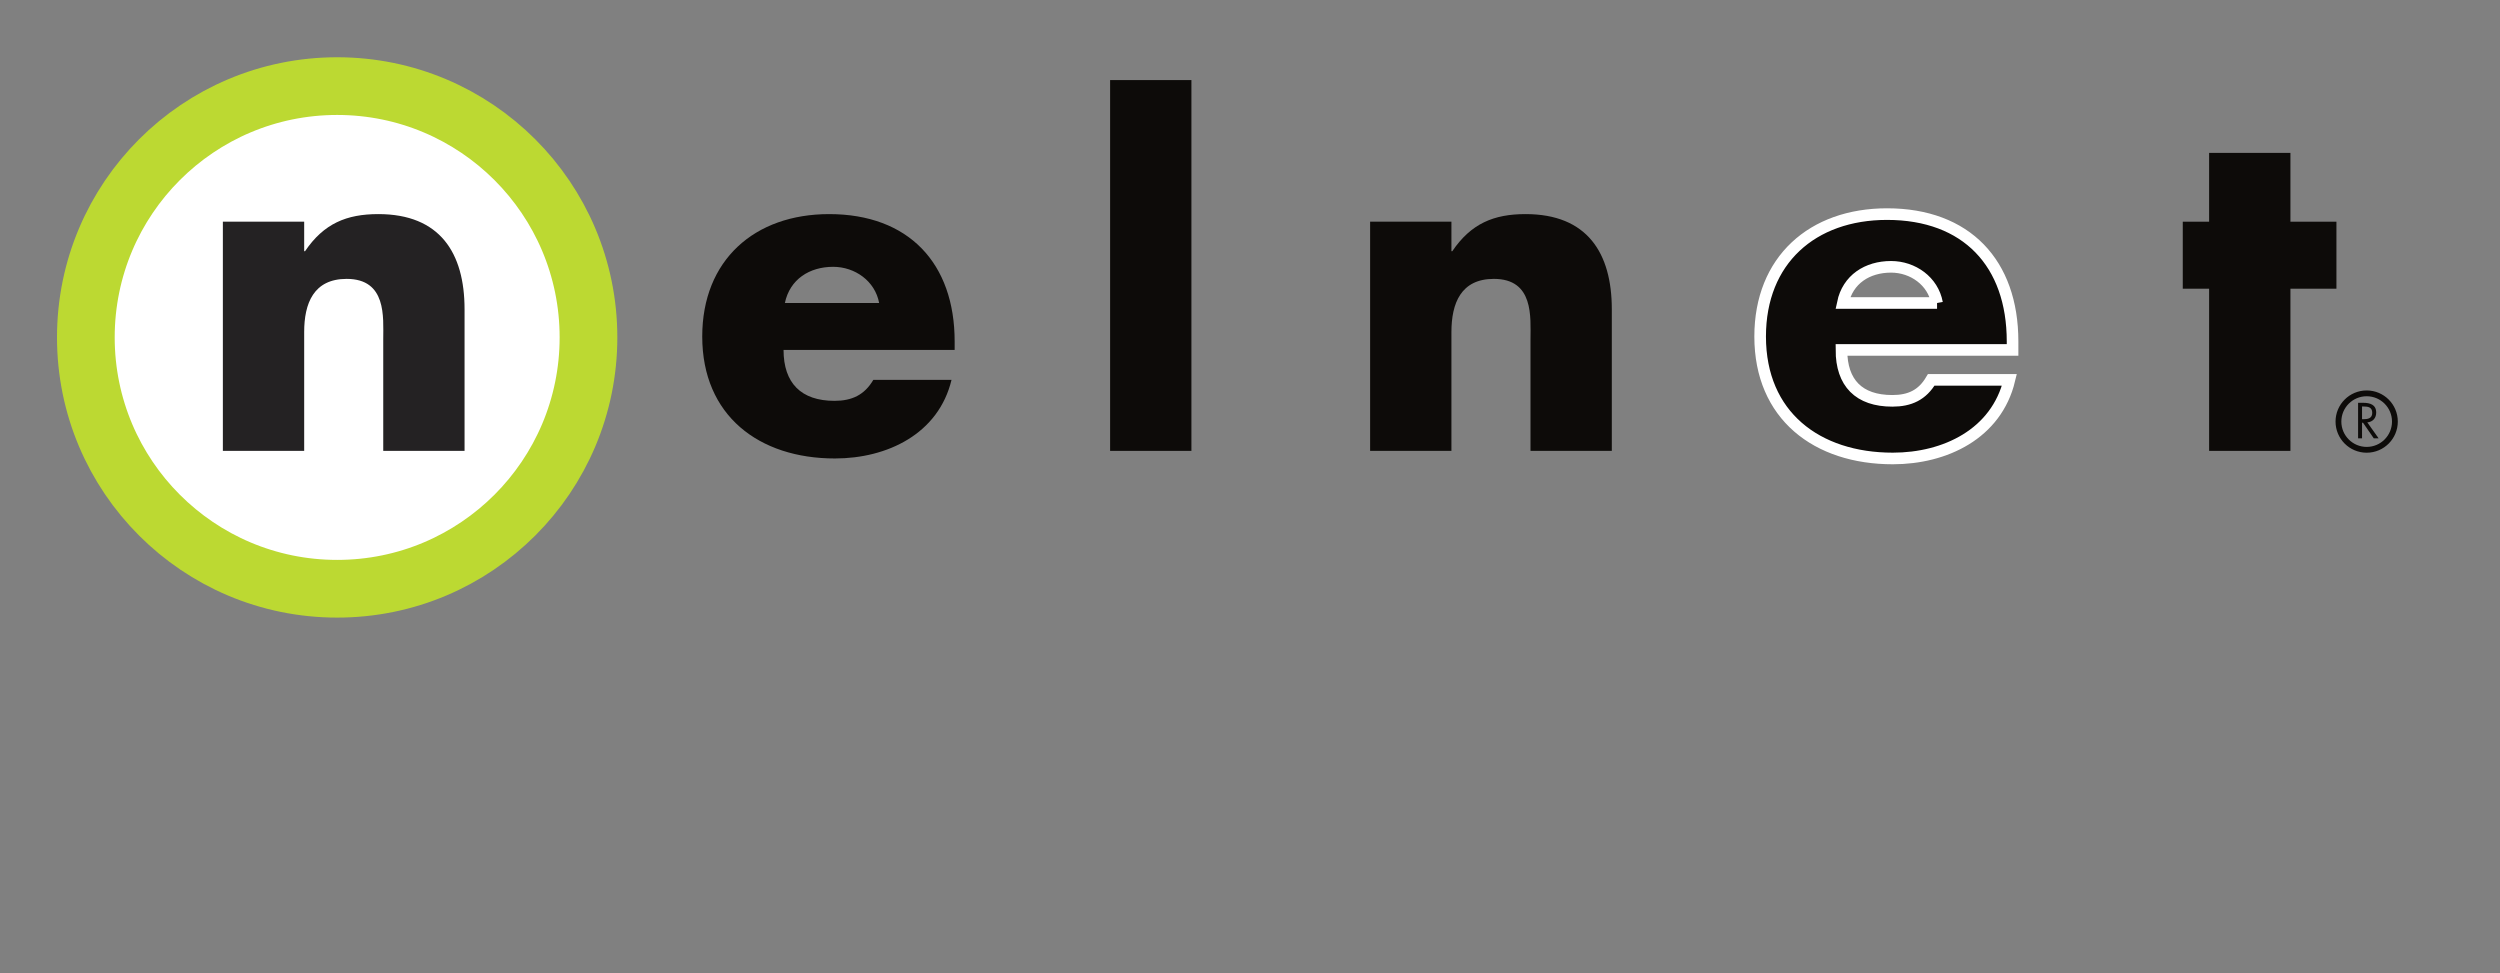 <?xml version="1.0" encoding="UTF-8" standalone="no"?>
<!-- Created with Inkscape (http://www.inkscape.org/) -->

<svg
   version="1.1"
   id="svg2"
   width="997.027"
   height="388.053"
   viewBox="0 0 997.027 388.053"
   sodipodi:docname="nelnet.eps"
   xmlns:inkscape="http://www.inkscape.org/namespaces/inkscape"
   xmlns:sodipodi="http://sodipodi.sourceforge.net/DTD/sodipodi-0.dtd"
   xmlns="http://www.w3.org/2000/svg"
   xmlns:svg="http://www.w3.org/2000/svg">
  <rect x="0" y="0" width="997.027" height="388.053" fill="#808080" stroke="none"/>
  <defs
     id="defs6">
    <clipPath
       clipPathUnits="userSpaceOnUse"
       id="clipPath20">
      <path
         d="M 0,0 H 7478 V 2910 H 0 Z"
         id="path18" />
    </clipPath>
    <clipPath
       clipPathUnits="userSpaceOnUse"
       id="clipPath26">
      <path
         d="M 0,2910.39 7338.67,2739.42 V 0 H 170.98 L 0,2910.39"
         id="path24" />
    </clipPath>
    <clipPath
       clipPathUnits="userSpaceOnUse"
       id="clipPath50">
      <path
         d="m 340.402,0 h 7137.33 V 2739.42 H 340.402 Z"
         id="path48" />
    </clipPath>
  </defs>
  <sodipodi:namedview
     id="namedview4"
     pagecolor="#ffffff"
     bordercolor="#000000"
     borderopacity="0.25"
     inkscape:showpageshadow="2"
     inkscape:pageopacity="0.0"
     inkscape:pagecheckerboard="0"
     inkscape:deskcolor="#d1d1d1" />
  <g
     id="g8"
     inkscape:groupmode="layer"
     inkscape:label="ink_ext_XXXXXX"
     transform="matrix(1.333,0,0,-1.333,0,388.053)">
    <g
       id="g10"
       transform="scale(0.1)">
      <path
         d="m 1760.63,1901.63 c 0,-415.28 -336.62,-751.95 -751.87,-751.95 -415.303,0 -751.92,336.67 -751.92,751.95 0,415.27 336.617,751.87 751.92,751.87 415.25,0 751.87,-336.6 751.87,-751.87"
         style="fill:#ffffff;fill-opacity:1;fill-rule:nonzero;stroke:none"
         id="path12" />
      <g
         id="g14">
        <g
           id="g16"
           clip-path="url(#clipPath20)">
          <g
             id="g22"
             clip-path="url(#clipPath26)">
            <path
               d="m 1760.63,1901.63 c 0,-415.28 -336.62,-751.95 -751.87,-751.95 -415.303,0 -751.92,336.67 -751.92,751.95 0,415.27 336.617,751.87 751.92,751.87 415.25,0 751.87,-336.6 751.87,-751.87 z"
               style="fill:none;stroke:#bcd932;stroke-width:172.618;stroke-linecap:butt;stroke-linejoin:miter;stroke-miterlimit:4;stroke-dasharray:none;stroke-opacity:1"
               id="path28" />
          </g>
        </g>
      </g>
      <path
         d="m 910.055,2159.63 h 2.625 c 56.164,82.85 124.34,110.94 219.23,110.94 184.47,0 257.96,-116.27 257.96,-284.71 v -423.7 H 1146.6 v 334.15 c 0,65.5 10.7,180.45 -109.58,180.45 -98.918,0 -126.965,-73.5 -126.965,-159.04 V 1562.16 H 666.773 v 685.68 h 243.282 v -88.21"
         style="fill:#242223;fill-opacity:1;fill-rule:nonzero;stroke:none"
         id="path30" />
      <path
         d="m 2856.14,1864.26 h -511.91 c 0,-98.9 52.14,-152.39 152.36,-152.39 52.13,0 89.58,17.4 116.29,62.82 h 233.91 c -38.74,-161.73 -192.47,-235.23 -348.88,-235.23 -227.22,0 -396.95,128.28 -396.95,364.89 0,228.58 156.37,366.22 379.59,366.22 237.93,0 375.59,-147.03 375.59,-380.9 z m -225.89,140.32 c -12.03,65.5 -72.18,108.27 -137.64,108.27 -70.85,0 -129.65,-37.42 -144.39,-108.27 h 282.03"
         style="fill:#0d0b09;fill-opacity:1;fill-rule:nonzero;stroke:none"
         id="path32" />
      <path
         d="m 3321.26,1562.16 h 243.27 v 1109.38 h -243.27 z"
         style="fill:#0d0b09;fill-opacity:1;fill-rule:nonzero;stroke:none"
         id="path34" />
      <path
         d="m 4342.44,2159.63 h 2.64 c 56.17,82.85 124.31,110.94 219.21,110.94 184.45,0 257.98,-116.27 257.98,-284.71 v -423.7 h -243.26 v 334.15 c 0,65.5 10.68,180.45 -109.62,180.45 -98.88,0 -126.95,-73.5 -126.95,-159.04 v -355.56 h -243.29 v 685.68 h 243.29 v -88.21"
         style="fill:#0d0b09;fill-opacity:1;fill-rule:nonzero;stroke:none"
         id="path36" />
      <path
         d="m 6021.24,1864.26 h -511.96 c 0,-98.9 52.16,-152.39 152.36,-152.39 52.12,0 89.6,17.4 116.32,62.82 h 233.9 c -38.77,-161.73 -192.47,-235.23 -348.88,-235.23 -227.21,0 -396.92,128.28 -396.92,364.89 0,228.58 156.35,366.22 379.57,366.22 237.93,0 375.61,-147.03 375.61,-380.9 z m -225.9,140.32 c -12.04,65.5 -72.18,108.27 -137.67,108.27 -70.86,0 -129.64,-37.42 -144.35,-108.27 h 282.02"
         style="fill:#0d0b09;fill-opacity:1;fill-rule:nonzero;stroke:none"
         id="path38" />
      <path
         d="m 6021.24,1864.26 h -511.96 c 0,-98.9 52.16,-152.39 152.36,-152.39 52.12,0 89.6,17.4 116.32,62.82 h 233.9 c -38.77,-161.73 -192.47,-235.23 -348.88,-235.23 -227.21,0 -396.92,128.28 -396.92,364.89 0,228.58 156.35,366.22 379.57,366.22 237.93,0 375.61,-147.03 375.61,-380.9 z m -225.9,140.32 c -12.04,65.5 -72.18,108.27 -137.67,108.27 -70.86,0 -129.64,-37.42 -144.35,-108.27 h 282.02"
         style="fill:none;stroke:#ffffff;stroke-width:34.732;stroke-linecap:butt;stroke-linejoin:miter;stroke-miterlimit:4;stroke-dasharray:none;stroke-opacity:1"
         id="path40" />
      <path
         d="m 6852.59,1562.16 h -243.3 v 485.23 h -78.83 v 200.45 h 78.83 v 205.85 h 243.3 v -205.85 h 137.64 v -200.45 h -137.64 v -485.23"
         style="fill:#0d0b09;fill-opacity:1;fill-rule:nonzero;stroke:none"
         id="path42" />
      <g
         id="g44">
        <g
           id="g46"
           clip-path="url(#clipPath50)">
          <path
             d="m 7165.14,1649.87 c 0,-46.68 -37.79,-84.49 -84.42,-84.49 -46.63,0 -84.48,37.81 -84.48,84.49 0,46.64 37.85,84.42 84.48,84.42 46.63,0 84.42,-37.78 84.42,-84.42 z"
             style="fill:none;stroke:#0d0b09;stroke-width:17.366;stroke-linecap:butt;stroke-linejoin:miter;stroke-miterlimit:4;stroke-dasharray:none;stroke-opacity:1"
             id="path52" />
        </g>
      </g>
      <path
         d="m 7066.78,1599.77 h -11.8 V 1706 h 15.37 c 20.14,0 38.83,-5.36 38.83,-29.34 0,-16.31 -10.29,-27.88 -26.6,-29.27 l 33.79,-47.62 h -14.48 l -32.13,46.63 h -2.98 z m 0,57.08 h 3.7 c 13.39,0 26.86,2.51 26.86,18.99 0,17.47 -12.82,19.14 -26.99,19.14 h -3.57 v -38.13"
         style="fill:#0d0b09;fill-opacity:1;fill-rule:nonzero;stroke:none"
         id="path54" />
    </g>
  </g>
</svg>
